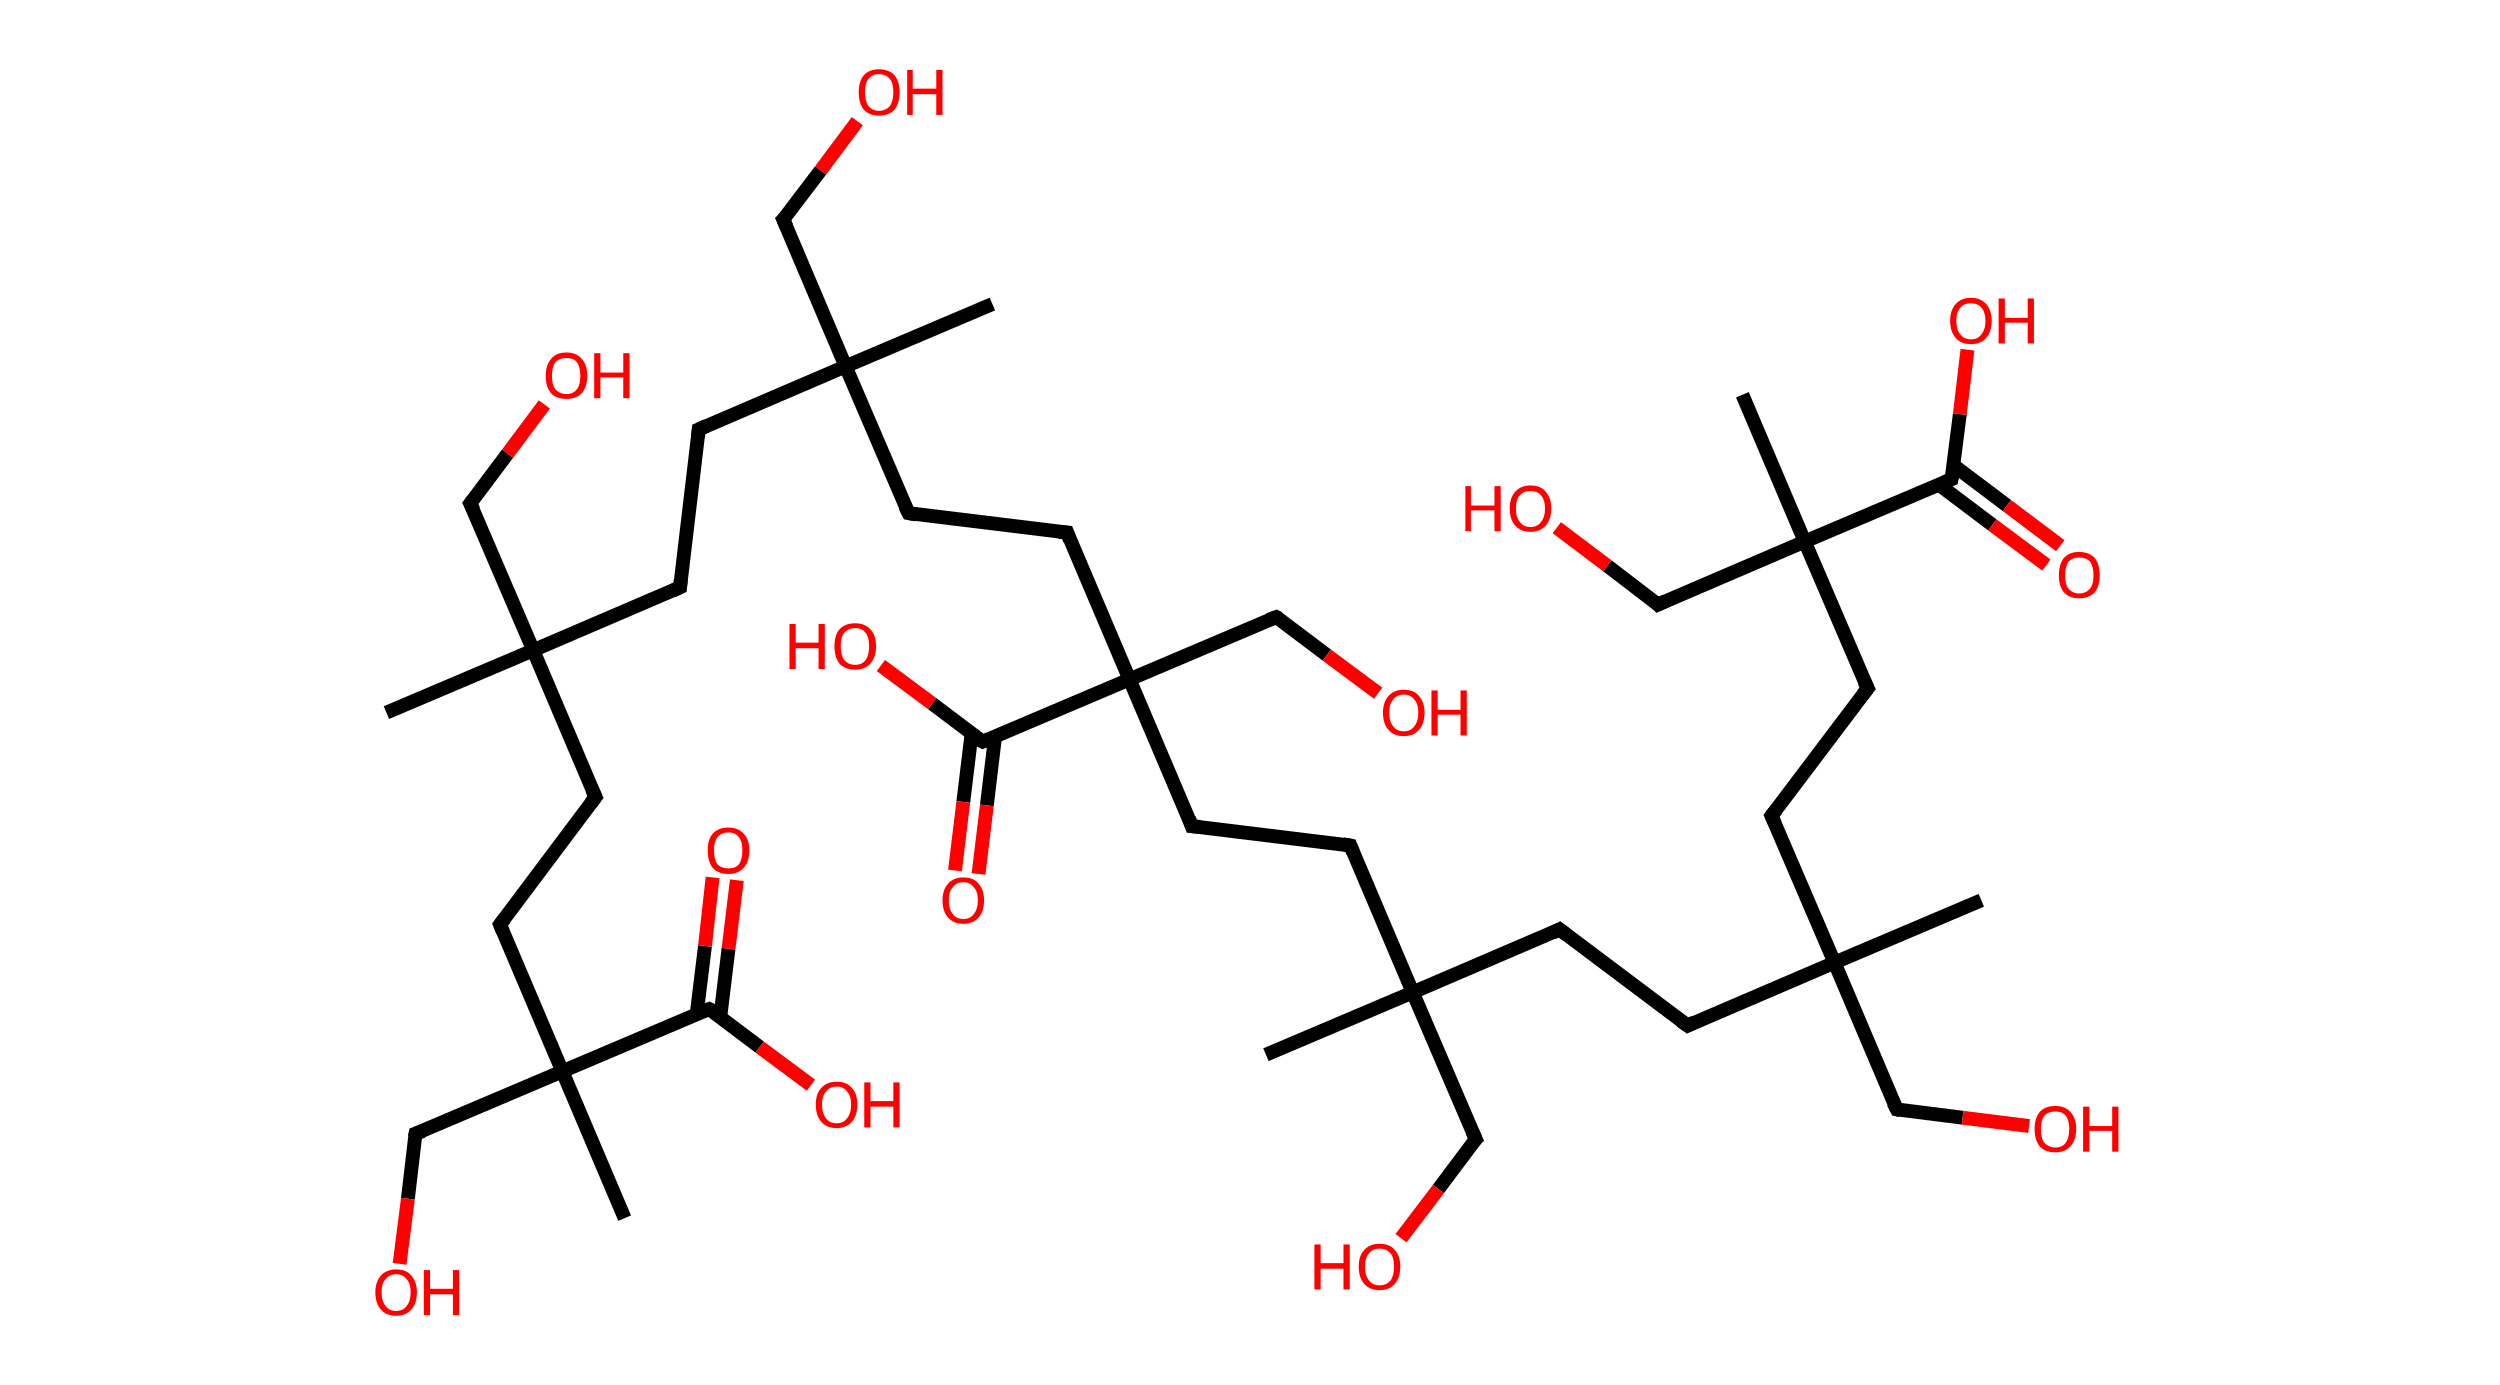 <?xml version='1.0' encoding='ASCII' standalone='yes'?>
<svg xmlns="http://www.w3.org/2000/svg" xmlns:rdkit="http://www.rdkit.org/xml" xmlns:xlink="http://www.w3.org/1999/xlink" version="1.1" baseProfile="full" xml:space="preserve" width="361px" height="200px" viewBox="0 0 361 200">
<!-- END OF HEADER -->
<rect style="opacity:1.0;fill:#FFFFFF;stroke:none" width="361.0" height="200.0" x="0.0" y="0.0"> </rect>
<path class="bond-0 atom-0 atom-1" d="M 55.8,102.9 L 77.0,93.9" style="fill:none;fill-rule:evenodd;stroke:#000000;stroke-width:2.0px;stroke-linecap:butt;stroke-linejoin:miter;stroke-opacity:1"/>
<path class="bond-1 atom-1 atom-2" d="M 77.0,93.9 L 67.9,72.7" style="fill:none;fill-rule:evenodd;stroke:#000000;stroke-width:2.0px;stroke-linecap:butt;stroke-linejoin:miter;stroke-opacity:1"/>
<path class="bond-2 atom-2 atom-3" d="M 67.9,72.7 L 73.3,65.5" style="fill:none;fill-rule:evenodd;stroke:#000000;stroke-width:2.0px;stroke-linecap:butt;stroke-linejoin:miter;stroke-opacity:1"/>
<path class="bond-2 atom-2 atom-3" d="M 73.3,65.5 L 78.6,58.4" style="fill:none;fill-rule:evenodd;stroke:#FF0000;stroke-width:2.0px;stroke-linecap:butt;stroke-linejoin:miter;stroke-opacity:1"/>
<path class="bond-3 atom-1 atom-4" d="M 77.0,93.9 L 98.2,84.8" style="fill:none;fill-rule:evenodd;stroke:#000000;stroke-width:2.0px;stroke-linecap:butt;stroke-linejoin:miter;stroke-opacity:1"/>
<path class="bond-4 atom-4 atom-5" d="M 98.2,84.8 L 100.9,62.0" style="fill:none;fill-rule:evenodd;stroke:#000000;stroke-width:2.0px;stroke-linecap:butt;stroke-linejoin:miter;stroke-opacity:1"/>
<path class="bond-5 atom-5 atom-6" d="M 100.9,62.0 L 122.1,52.9" style="fill:none;fill-rule:evenodd;stroke:#000000;stroke-width:2.0px;stroke-linecap:butt;stroke-linejoin:miter;stroke-opacity:1"/>
<path class="bond-6 atom-6 atom-7" d="M 122.1,52.9 L 143.3,43.9" style="fill:none;fill-rule:evenodd;stroke:#000000;stroke-width:2.0px;stroke-linecap:butt;stroke-linejoin:miter;stroke-opacity:1"/>
<path class="bond-7 atom-6 atom-8" d="M 122.1,52.9 L 113.1,31.7" style="fill:none;fill-rule:evenodd;stroke:#000000;stroke-width:2.0px;stroke-linecap:butt;stroke-linejoin:miter;stroke-opacity:1"/>
<path class="bond-8 atom-8 atom-9" d="M 113.1,31.7 L 118.5,24.6" style="fill:none;fill-rule:evenodd;stroke:#000000;stroke-width:2.0px;stroke-linecap:butt;stroke-linejoin:miter;stroke-opacity:1"/>
<path class="bond-8 atom-8 atom-9" d="M 118.5,24.6 L 123.8,17.5" style="fill:none;fill-rule:evenodd;stroke:#FF0000;stroke-width:2.0px;stroke-linecap:butt;stroke-linejoin:miter;stroke-opacity:1"/>
<path class="bond-9 atom-6 atom-10" d="M 122.1,52.9 L 131.2,74.1" style="fill:none;fill-rule:evenodd;stroke:#000000;stroke-width:2.0px;stroke-linecap:butt;stroke-linejoin:miter;stroke-opacity:1"/>
<path class="bond-10 atom-10 atom-11" d="M 131.2,74.1 L 154.1,76.9" style="fill:none;fill-rule:evenodd;stroke:#000000;stroke-width:2.0px;stroke-linecap:butt;stroke-linejoin:miter;stroke-opacity:1"/>
<path class="bond-11 atom-11 atom-12" d="M 154.1,76.9 L 163.1,98.1" style="fill:none;fill-rule:evenodd;stroke:#000000;stroke-width:2.0px;stroke-linecap:butt;stroke-linejoin:miter;stroke-opacity:1"/>
<path class="bond-12 atom-12 atom-13" d="M 163.1,98.1 L 184.3,89.1" style="fill:none;fill-rule:evenodd;stroke:#000000;stroke-width:2.0px;stroke-linecap:butt;stroke-linejoin:miter;stroke-opacity:1"/>
<path class="bond-13 atom-13 atom-14" d="M 184.3,89.1 L 191.6,94.6" style="fill:none;fill-rule:evenodd;stroke:#000000;stroke-width:2.0px;stroke-linecap:butt;stroke-linejoin:miter;stroke-opacity:1"/>
<path class="bond-13 atom-13 atom-14" d="M 191.6,94.6 L 199.0,100.1" style="fill:none;fill-rule:evenodd;stroke:#FF0000;stroke-width:2.0px;stroke-linecap:butt;stroke-linejoin:miter;stroke-opacity:1"/>
<path class="bond-14 atom-12 atom-15" d="M 163.1,98.1 L 172.1,119.3" style="fill:none;fill-rule:evenodd;stroke:#000000;stroke-width:2.0px;stroke-linecap:butt;stroke-linejoin:miter;stroke-opacity:1"/>
<path class="bond-15 atom-15 atom-16" d="M 172.1,119.3 L 195.0,122.1" style="fill:none;fill-rule:evenodd;stroke:#000000;stroke-width:2.0px;stroke-linecap:butt;stroke-linejoin:miter;stroke-opacity:1"/>
<path class="bond-16 atom-16 atom-17" d="M 195.0,122.1 L 204.0,143.3" style="fill:none;fill-rule:evenodd;stroke:#000000;stroke-width:2.0px;stroke-linecap:butt;stroke-linejoin:miter;stroke-opacity:1"/>
<path class="bond-17 atom-17 atom-18" d="M 204.0,143.3 L 182.8,152.3" style="fill:none;fill-rule:evenodd;stroke:#000000;stroke-width:2.0px;stroke-linecap:butt;stroke-linejoin:miter;stroke-opacity:1"/>
<path class="bond-18 atom-17 atom-19" d="M 204.0,143.3 L 213.1,164.5" style="fill:none;fill-rule:evenodd;stroke:#000000;stroke-width:2.0px;stroke-linecap:butt;stroke-linejoin:miter;stroke-opacity:1"/>
<path class="bond-19 atom-19 atom-20" d="M 213.1,164.5 L 207.7,171.7" style="fill:none;fill-rule:evenodd;stroke:#000000;stroke-width:2.0px;stroke-linecap:butt;stroke-linejoin:miter;stroke-opacity:1"/>
<path class="bond-19 atom-19 atom-20" d="M 207.7,171.7 L 202.3,178.8" style="fill:none;fill-rule:evenodd;stroke:#FF0000;stroke-width:2.0px;stroke-linecap:butt;stroke-linejoin:miter;stroke-opacity:1"/>
<path class="bond-20 atom-17 atom-21" d="M 204.0,143.3 L 225.2,134.2" style="fill:none;fill-rule:evenodd;stroke:#000000;stroke-width:2.0px;stroke-linecap:butt;stroke-linejoin:miter;stroke-opacity:1"/>
<path class="bond-21 atom-21 atom-22" d="M 225.2,134.2 L 243.7,148.1" style="fill:none;fill-rule:evenodd;stroke:#000000;stroke-width:2.0px;stroke-linecap:butt;stroke-linejoin:miter;stroke-opacity:1"/>
<path class="bond-22 atom-22 atom-23" d="M 243.7,148.1 L 264.9,139.0" style="fill:none;fill-rule:evenodd;stroke:#000000;stroke-width:2.0px;stroke-linecap:butt;stroke-linejoin:miter;stroke-opacity:1"/>
<path class="bond-23 atom-23 atom-24" d="M 264.9,139.0 L 286.1,130.0" style="fill:none;fill-rule:evenodd;stroke:#000000;stroke-width:2.0px;stroke-linecap:butt;stroke-linejoin:miter;stroke-opacity:1"/>
<path class="bond-24 atom-23 atom-25" d="M 264.9,139.0 L 273.9,160.2" style="fill:none;fill-rule:evenodd;stroke:#000000;stroke-width:2.0px;stroke-linecap:butt;stroke-linejoin:miter;stroke-opacity:1"/>
<path class="bond-25 atom-25 atom-26" d="M 273.9,160.2 L 283.4,161.4" style="fill:none;fill-rule:evenodd;stroke:#000000;stroke-width:2.0px;stroke-linecap:butt;stroke-linejoin:miter;stroke-opacity:1"/>
<path class="bond-25 atom-25 atom-26" d="M 283.4,161.4 L 293.0,162.6" style="fill:none;fill-rule:evenodd;stroke:#FF0000;stroke-width:2.0px;stroke-linecap:butt;stroke-linejoin:miter;stroke-opacity:1"/>
<path class="bond-26 atom-23 atom-27" d="M 264.9,139.0 L 255.8,117.8" style="fill:none;fill-rule:evenodd;stroke:#000000;stroke-width:2.0px;stroke-linecap:butt;stroke-linejoin:miter;stroke-opacity:1"/>
<path class="bond-27 atom-27 atom-28" d="M 255.8,117.8 L 269.7,99.4" style="fill:none;fill-rule:evenodd;stroke:#000000;stroke-width:2.0px;stroke-linecap:butt;stroke-linejoin:miter;stroke-opacity:1"/>
<path class="bond-28 atom-28 atom-29" d="M 269.7,99.4 L 260.6,78.2" style="fill:none;fill-rule:evenodd;stroke:#000000;stroke-width:2.0px;stroke-linecap:butt;stroke-linejoin:miter;stroke-opacity:1"/>
<path class="bond-29 atom-29 atom-30" d="M 260.6,78.2 L 251.6,57.0" style="fill:none;fill-rule:evenodd;stroke:#000000;stroke-width:2.0px;stroke-linecap:butt;stroke-linejoin:miter;stroke-opacity:1"/>
<path class="bond-30 atom-29 atom-31" d="M 260.6,78.2 L 239.4,87.3" style="fill:none;fill-rule:evenodd;stroke:#000000;stroke-width:2.0px;stroke-linecap:butt;stroke-linejoin:miter;stroke-opacity:1"/>
<path class="bond-31 atom-31 atom-32" d="M 239.4,87.3 L 232.1,81.7" style="fill:none;fill-rule:evenodd;stroke:#000000;stroke-width:2.0px;stroke-linecap:butt;stroke-linejoin:miter;stroke-opacity:1"/>
<path class="bond-31 atom-31 atom-32" d="M 232.1,81.7 L 224.8,76.2" style="fill:none;fill-rule:evenodd;stroke:#FF0000;stroke-width:2.0px;stroke-linecap:butt;stroke-linejoin:miter;stroke-opacity:1"/>
<path class="bond-32 atom-29 atom-33" d="M 260.6,78.2 L 281.8,69.2" style="fill:none;fill-rule:evenodd;stroke:#000000;stroke-width:2.0px;stroke-linecap:butt;stroke-linejoin:miter;stroke-opacity:1"/>
<path class="bond-33 atom-33 atom-34" d="M 280.0,70.0 L 287.7,75.8" style="fill:none;fill-rule:evenodd;stroke:#000000;stroke-width:2.0px;stroke-linecap:butt;stroke-linejoin:miter;stroke-opacity:1"/>
<path class="bond-33 atom-33 atom-34" d="M 287.7,75.8 L 295.5,81.6" style="fill:none;fill-rule:evenodd;stroke:#FF0000;stroke-width:2.0px;stroke-linecap:butt;stroke-linejoin:miter;stroke-opacity:1"/>
<path class="bond-33 atom-33 atom-34" d="M 282.1,67.2 L 289.8,73.0" style="fill:none;fill-rule:evenodd;stroke:#000000;stroke-width:2.0px;stroke-linecap:butt;stroke-linejoin:miter;stroke-opacity:1"/>
<path class="bond-33 atom-33 atom-34" d="M 289.8,73.0 L 297.5,78.8" style="fill:none;fill-rule:evenodd;stroke:#FF0000;stroke-width:2.0px;stroke-linecap:butt;stroke-linejoin:miter;stroke-opacity:1"/>
<path class="bond-34 atom-33 atom-35" d="M 281.8,69.2 L 283.0,59.8" style="fill:none;fill-rule:evenodd;stroke:#000000;stroke-width:2.0px;stroke-linecap:butt;stroke-linejoin:miter;stroke-opacity:1"/>
<path class="bond-34 atom-33 atom-35" d="M 283.0,59.8 L 284.1,50.5" style="fill:none;fill-rule:evenodd;stroke:#FF0000;stroke-width:2.0px;stroke-linecap:butt;stroke-linejoin:miter;stroke-opacity:1"/>
<path class="bond-35 atom-12 atom-36" d="M 163.1,98.1 L 141.9,107.1" style="fill:none;fill-rule:evenodd;stroke:#000000;stroke-width:2.0px;stroke-linecap:butt;stroke-linejoin:miter;stroke-opacity:1"/>
<path class="bond-36 atom-36 atom-37" d="M 140.3,105.9 L 139.1,115.8" style="fill:none;fill-rule:evenodd;stroke:#000000;stroke-width:2.0px;stroke-linecap:butt;stroke-linejoin:miter;stroke-opacity:1"/>
<path class="bond-36 atom-36 atom-37" d="M 139.1,115.8 L 137.9,125.7" style="fill:none;fill-rule:evenodd;stroke:#FF0000;stroke-width:2.0px;stroke-linecap:butt;stroke-linejoin:miter;stroke-opacity:1"/>
<path class="bond-36 atom-36 atom-37" d="M 143.7,106.3 L 142.5,116.3" style="fill:none;fill-rule:evenodd;stroke:#000000;stroke-width:2.0px;stroke-linecap:butt;stroke-linejoin:miter;stroke-opacity:1"/>
<path class="bond-36 atom-36 atom-37" d="M 142.5,116.3 L 141.3,126.2" style="fill:none;fill-rule:evenodd;stroke:#FF0000;stroke-width:2.0px;stroke-linecap:butt;stroke-linejoin:miter;stroke-opacity:1"/>
<path class="bond-37 atom-36 atom-38" d="M 141.9,107.1 L 134.6,101.6" style="fill:none;fill-rule:evenodd;stroke:#000000;stroke-width:2.0px;stroke-linecap:butt;stroke-linejoin:miter;stroke-opacity:1"/>
<path class="bond-37 atom-36 atom-38" d="M 134.6,101.6 L 127.2,96.1" style="fill:none;fill-rule:evenodd;stroke:#FF0000;stroke-width:2.0px;stroke-linecap:butt;stroke-linejoin:miter;stroke-opacity:1"/>
<path class="bond-38 atom-1 atom-39" d="M 77.0,93.9 L 86.0,115.1" style="fill:none;fill-rule:evenodd;stroke:#000000;stroke-width:2.0px;stroke-linecap:butt;stroke-linejoin:miter;stroke-opacity:1"/>
<path class="bond-39 atom-39 atom-40" d="M 86.0,115.1 L 72.2,133.5" style="fill:none;fill-rule:evenodd;stroke:#000000;stroke-width:2.0px;stroke-linecap:butt;stroke-linejoin:miter;stroke-opacity:1"/>
<path class="bond-40 atom-40 atom-41" d="M 72.2,133.5 L 81.2,154.7" style="fill:none;fill-rule:evenodd;stroke:#000000;stroke-width:2.0px;stroke-linecap:butt;stroke-linejoin:miter;stroke-opacity:1"/>
<path class="bond-41 atom-41 atom-42" d="M 81.2,154.7 L 90.2,175.9" style="fill:none;fill-rule:evenodd;stroke:#000000;stroke-width:2.0px;stroke-linecap:butt;stroke-linejoin:miter;stroke-opacity:1"/>
<path class="bond-42 atom-41 atom-43" d="M 81.2,154.7 L 60.0,163.7" style="fill:none;fill-rule:evenodd;stroke:#000000;stroke-width:2.0px;stroke-linecap:butt;stroke-linejoin:miter;stroke-opacity:1"/>
<path class="bond-43 atom-43 atom-44" d="M 60.0,163.7 L 58.9,173.1" style="fill:none;fill-rule:evenodd;stroke:#000000;stroke-width:2.0px;stroke-linecap:butt;stroke-linejoin:miter;stroke-opacity:1"/>
<path class="bond-43 atom-43 atom-44" d="M 58.9,173.1 L 57.7,182.5" style="fill:none;fill-rule:evenodd;stroke:#FF0000;stroke-width:2.0px;stroke-linecap:butt;stroke-linejoin:miter;stroke-opacity:1"/>
<path class="bond-44 atom-41 atom-45" d="M 81.2,154.7 L 102.4,145.7" style="fill:none;fill-rule:evenodd;stroke:#000000;stroke-width:2.0px;stroke-linecap:butt;stroke-linejoin:miter;stroke-opacity:1"/>
<path class="bond-45 atom-45 atom-46" d="M 104.0,146.9 L 105.2,137.0" style="fill:none;fill-rule:evenodd;stroke:#000000;stroke-width:2.0px;stroke-linecap:butt;stroke-linejoin:miter;stroke-opacity:1"/>
<path class="bond-45 atom-45 atom-46" d="M 105.2,137.0 L 106.4,127.1" style="fill:none;fill-rule:evenodd;stroke:#FF0000;stroke-width:2.0px;stroke-linecap:butt;stroke-linejoin:miter;stroke-opacity:1"/>
<path class="bond-45 atom-45 atom-46" d="M 100.6,146.4 L 101.8,136.6" style="fill:none;fill-rule:evenodd;stroke:#000000;stroke-width:2.0px;stroke-linecap:butt;stroke-linejoin:miter;stroke-opacity:1"/>
<path class="bond-45 atom-45 atom-46" d="M 101.8,136.6 L 102.9,126.7" style="fill:none;fill-rule:evenodd;stroke:#FF0000;stroke-width:2.0px;stroke-linecap:butt;stroke-linejoin:miter;stroke-opacity:1"/>
<path class="bond-46 atom-45 atom-47" d="M 102.4,145.7 L 109.7,151.2" style="fill:none;fill-rule:evenodd;stroke:#000000;stroke-width:2.0px;stroke-linecap:butt;stroke-linejoin:miter;stroke-opacity:1"/>
<path class="bond-46 atom-45 atom-47" d="M 109.7,151.2 L 117.1,156.7" style="fill:none;fill-rule:evenodd;stroke:#FF0000;stroke-width:2.0px;stroke-linecap:butt;stroke-linejoin:miter;stroke-opacity:1"/>
<path d="M 68.4,73.7 L 67.9,72.7 L 68.2,72.3" style="fill:none;stroke:#000000;stroke-width:2.0px;stroke-linecap:butt;stroke-linejoin:miter;stroke-opacity:1;"/>
<path d="M 97.1,85.3 L 98.2,84.8 L 98.3,83.7" style="fill:none;stroke:#000000;stroke-width:2.0px;stroke-linecap:butt;stroke-linejoin:miter;stroke-opacity:1;"/>
<path d="M 100.8,63.1 L 100.9,62.0 L 102.0,61.5" style="fill:none;stroke:#000000;stroke-width:2.0px;stroke-linecap:butt;stroke-linejoin:miter;stroke-opacity:1;"/>
<path d="M 113.6,32.8 L 113.1,31.7 L 113.4,31.4" style="fill:none;stroke:#000000;stroke-width:2.0px;stroke-linecap:butt;stroke-linejoin:miter;stroke-opacity:1;"/>
<path d="M 130.7,73.1 L 131.2,74.1 L 132.3,74.3" style="fill:none;stroke:#000000;stroke-width:2.0px;stroke-linecap:butt;stroke-linejoin:miter;stroke-opacity:1;"/>
<path d="M 152.9,76.8 L 154.1,76.9 L 154.5,78.0" style="fill:none;stroke:#000000;stroke-width:2.0px;stroke-linecap:butt;stroke-linejoin:miter;stroke-opacity:1;"/>
<path d="M 183.2,89.5 L 184.3,89.1 L 184.7,89.3" style="fill:none;stroke:#000000;stroke-width:2.0px;stroke-linecap:butt;stroke-linejoin:miter;stroke-opacity:1;"/>
<path d="M 171.7,118.2 L 172.1,119.3 L 173.3,119.4" style="fill:none;stroke:#000000;stroke-width:2.0px;stroke-linecap:butt;stroke-linejoin:miter;stroke-opacity:1;"/>
<path d="M 193.9,121.9 L 195.0,122.1 L 195.4,123.1" style="fill:none;stroke:#000000;stroke-width:2.0px;stroke-linecap:butt;stroke-linejoin:miter;stroke-opacity:1;"/>
<path d="M 212.6,163.4 L 213.1,164.5 L 212.8,164.8" style="fill:none;stroke:#000000;stroke-width:2.0px;stroke-linecap:butt;stroke-linejoin:miter;stroke-opacity:1;"/>
<path d="M 224.2,134.7 L 225.2,134.2 L 226.1,134.9" style="fill:none;stroke:#000000;stroke-width:2.0px;stroke-linecap:butt;stroke-linejoin:miter;stroke-opacity:1;"/>
<path d="M 242.7,147.4 L 243.7,148.1 L 244.7,147.6" style="fill:none;stroke:#000000;stroke-width:2.0px;stroke-linecap:butt;stroke-linejoin:miter;stroke-opacity:1;"/>
<path d="M 273.4,159.2 L 273.9,160.2 L 274.4,160.3" style="fill:none;stroke:#000000;stroke-width:2.0px;stroke-linecap:butt;stroke-linejoin:miter;stroke-opacity:1;"/>
<path d="M 256.3,118.9 L 255.8,117.8 L 256.5,116.9" style="fill:none;stroke:#000000;stroke-width:2.0px;stroke-linecap:butt;stroke-linejoin:miter;stroke-opacity:1;"/>
<path d="M 269.0,100.3 L 269.7,99.4 L 269.2,98.4" style="fill:none;stroke:#000000;stroke-width:2.0px;stroke-linecap:butt;stroke-linejoin:miter;stroke-opacity:1;"/>
<path d="M 240.5,86.8 L 239.4,87.3 L 239.1,87.0" style="fill:none;stroke:#000000;stroke-width:2.0px;stroke-linecap:butt;stroke-linejoin:miter;stroke-opacity:1;"/>
<path d="M 280.8,69.6 L 281.8,69.2 L 281.9,68.7" style="fill:none;stroke:#000000;stroke-width:2.0px;stroke-linecap:butt;stroke-linejoin:miter;stroke-opacity:1;"/>
<path d="M 142.9,106.7 L 141.9,107.1 L 141.5,106.9" style="fill:none;stroke:#000000;stroke-width:2.0px;stroke-linecap:butt;stroke-linejoin:miter;stroke-opacity:1;"/>
<path d="M 85.5,114.0 L 86.0,115.1 L 85.3,116.0" style="fill:none;stroke:#000000;stroke-width:2.0px;stroke-linecap:butt;stroke-linejoin:miter;stroke-opacity:1;"/>
<path d="M 72.9,132.6 L 72.2,133.5 L 72.6,134.5" style="fill:none;stroke:#000000;stroke-width:2.0px;stroke-linecap:butt;stroke-linejoin:miter;stroke-opacity:1;"/>
<path d="M 61.1,163.3 L 60.0,163.7 L 59.9,164.2" style="fill:none;stroke:#000000;stroke-width:2.0px;stroke-linecap:butt;stroke-linejoin:miter;stroke-opacity:1;"/>
<path d="M 101.3,146.1 L 102.4,145.7 L 102.8,145.9" style="fill:none;stroke:#000000;stroke-width:2.0px;stroke-linecap:butt;stroke-linejoin:miter;stroke-opacity:1;"/>
<path class="atom-3" d="M 78.8 54.3 Q 78.8 52.7, 79.6 51.8 Q 80.3 50.9, 81.8 50.9 Q 83.2 50.9, 84.0 51.8 Q 84.8 52.7, 84.8 54.3 Q 84.8 55.8, 84.0 56.8 Q 83.2 57.6, 81.8 57.6 Q 80.3 57.6, 79.6 56.8 Q 78.8 55.9, 78.8 54.3 M 81.8 56.9 Q 82.8 56.9, 83.3 56.2 Q 83.8 55.6, 83.8 54.3 Q 83.8 53.0, 83.3 52.3 Q 82.8 51.7, 81.8 51.7 Q 80.8 51.7, 80.2 52.3 Q 79.7 53.0, 79.7 54.3 Q 79.7 55.6, 80.2 56.2 Q 80.8 56.9, 81.8 56.9 " fill="#FF0000"/>
<path class="atom-3" d="M 85.8 51.0 L 86.7 51.0 L 86.7 53.8 L 90.0 53.8 L 90.0 51.0 L 90.9 51.0 L 90.9 57.5 L 90.0 57.5 L 90.0 54.5 L 86.7 54.5 L 86.7 57.5 L 85.8 57.5 L 85.8 51.0 " fill="#FF0000"/>
<path class="atom-9" d="M 124.0 13.3 Q 124.0 11.8, 124.7 10.9 Q 125.5 10.0, 126.9 10.0 Q 128.4 10.0, 129.2 10.9 Q 129.9 11.8, 129.9 13.3 Q 129.9 14.9, 129.2 15.8 Q 128.4 16.7, 126.9 16.7 Q 125.5 16.7, 124.7 15.8 Q 124.0 14.9, 124.0 13.3 M 126.9 16.0 Q 127.9 16.0, 128.5 15.3 Q 129.0 14.6, 129.0 13.3 Q 129.0 12.0, 128.5 11.4 Q 127.9 10.7, 126.9 10.7 Q 126.0 10.7, 125.4 11.4 Q 124.9 12.0, 124.9 13.3 Q 124.9 14.6, 125.4 15.3 Q 126.0 16.0, 126.9 16.0 " fill="#FF0000"/>
<path class="atom-9" d="M 131.0 10.1 L 131.8 10.1 L 131.8 12.8 L 135.2 12.8 L 135.2 10.1 L 136.1 10.1 L 136.1 16.6 L 135.2 16.6 L 135.2 13.6 L 131.8 13.6 L 131.8 16.6 L 131.0 16.6 L 131.0 10.1 " fill="#FF0000"/>
<path class="atom-14" d="M 199.7 102.9 Q 199.7 101.4, 200.5 100.5 Q 201.3 99.6, 202.7 99.6 Q 204.2 99.6, 204.9 100.5 Q 205.7 101.4, 205.7 102.9 Q 205.7 104.5, 204.9 105.4 Q 204.1 106.3, 202.7 106.3 Q 201.3 106.3, 200.5 105.4 Q 199.7 104.5, 199.7 102.9 M 202.7 105.6 Q 203.7 105.6, 204.2 104.9 Q 204.8 104.2, 204.8 102.9 Q 204.8 101.6, 204.2 101.0 Q 203.7 100.3, 202.7 100.3 Q 201.7 100.3, 201.2 101.0 Q 200.6 101.6, 200.6 102.9 Q 200.6 104.2, 201.2 104.9 Q 201.7 105.6, 202.7 105.6 " fill="#FF0000"/>
<path class="atom-14" d="M 206.7 99.7 L 207.6 99.7 L 207.6 102.5 L 210.9 102.5 L 210.9 99.7 L 211.8 99.7 L 211.8 106.2 L 210.9 106.2 L 210.9 103.2 L 207.6 103.2 L 207.6 106.2 L 206.7 106.2 L 206.7 99.7 " fill="#FF0000"/>
<path class="atom-20" d="M 189.8 179.7 L 190.7 179.7 L 190.7 182.4 L 194.0 182.4 L 194.0 179.7 L 194.9 179.7 L 194.9 186.2 L 194.0 186.2 L 194.0 183.2 L 190.7 183.2 L 190.7 186.2 L 189.8 186.2 L 189.8 179.7 " fill="#FF0000"/>
<path class="atom-20" d="M 196.2 182.9 Q 196.2 181.3, 197.0 180.5 Q 197.8 179.6, 199.2 179.6 Q 200.7 179.6, 201.4 180.5 Q 202.2 181.3, 202.2 182.9 Q 202.2 184.5, 201.4 185.4 Q 200.6 186.3, 199.2 186.3 Q 197.8 186.3, 197.0 185.4 Q 196.2 184.5, 196.2 182.9 M 199.2 185.6 Q 200.2 185.6, 200.8 184.9 Q 201.3 184.2, 201.3 182.9 Q 201.3 181.6, 200.8 181.0 Q 200.2 180.3, 199.2 180.3 Q 198.2 180.3, 197.7 181.0 Q 197.1 181.6, 197.1 182.9 Q 197.1 184.2, 197.7 184.9 Q 198.2 185.6, 199.2 185.6 " fill="#FF0000"/>
<path class="atom-26" d="M 293.8 163.0 Q 293.8 161.5, 294.5 160.6 Q 295.3 159.7, 296.8 159.7 Q 298.2 159.7, 299.0 160.6 Q 299.8 161.5, 299.8 163.0 Q 299.8 164.6, 299.0 165.5 Q 298.2 166.4, 296.8 166.4 Q 295.3 166.4, 294.5 165.5 Q 293.8 164.6, 293.8 163.0 M 296.8 165.7 Q 297.8 165.7, 298.3 165.0 Q 298.8 164.3, 298.8 163.0 Q 298.8 161.8, 298.3 161.1 Q 297.8 160.5, 296.8 160.5 Q 295.8 160.5, 295.2 161.1 Q 294.7 161.8, 294.7 163.0 Q 294.7 164.4, 295.2 165.0 Q 295.8 165.7, 296.8 165.7 " fill="#FF0000"/>
<path class="atom-26" d="M 300.8 159.8 L 301.7 159.8 L 301.7 162.6 L 305.0 162.6 L 305.0 159.8 L 305.9 159.8 L 305.9 166.3 L 305.0 166.3 L 305.0 163.3 L 301.7 163.3 L 301.7 166.3 L 300.8 166.3 L 300.8 159.8 " fill="#FF0000"/>
<path class="atom-32" d="M 211.6 70.2 L 212.4 70.2 L 212.4 73.0 L 215.8 73.0 L 215.8 70.2 L 216.7 70.2 L 216.7 76.7 L 215.8 76.7 L 215.8 73.7 L 212.4 73.7 L 212.4 76.7 L 211.6 76.7 L 211.6 70.2 " fill="#FF0000"/>
<path class="atom-32" d="M 218.0 73.4 Q 218.0 71.9, 218.8 71.0 Q 219.6 70.1, 221.0 70.1 Q 222.5 70.1, 223.2 71.0 Q 224.0 71.9, 224.0 73.4 Q 224.0 75.0, 223.2 75.9 Q 222.4 76.8, 221.0 76.8 Q 219.6 76.8, 218.8 75.9 Q 218.0 75.0, 218.0 73.4 M 221.0 76.1 Q 222.0 76.1, 222.5 75.4 Q 223.1 74.7, 223.1 73.4 Q 223.1 72.2, 222.5 71.5 Q 222.0 70.9, 221.0 70.9 Q 220.0 70.9, 219.5 71.5 Q 218.9 72.1, 218.9 73.4 Q 218.9 74.8, 219.5 75.4 Q 220.0 76.1, 221.0 76.1 " fill="#FF0000"/>
<path class="atom-34" d="M 297.3 83.1 Q 297.3 81.5, 298.0 80.6 Q 298.8 79.7, 300.2 79.7 Q 301.7 79.7, 302.5 80.6 Q 303.2 81.5, 303.2 83.1 Q 303.2 84.6, 302.5 85.5 Q 301.7 86.4, 300.2 86.4 Q 298.8 86.4, 298.0 85.5 Q 297.3 84.6, 297.3 83.1 M 300.2 85.7 Q 301.2 85.7, 301.8 85.0 Q 302.3 84.4, 302.3 83.1 Q 302.3 81.8, 301.8 81.1 Q 301.2 80.5, 300.2 80.5 Q 299.3 80.5, 298.7 81.1 Q 298.2 81.8, 298.2 83.1 Q 298.2 84.4, 298.7 85.0 Q 299.3 85.7, 300.2 85.7 " fill="#FF0000"/>
<path class="atom-35" d="M 281.6 46.3 Q 281.6 44.8, 282.4 43.9 Q 283.2 43.0, 284.6 43.0 Q 286.0 43.0, 286.8 43.9 Q 287.6 44.8, 287.6 46.3 Q 287.6 47.9, 286.8 48.8 Q 286.0 49.7, 284.6 49.7 Q 283.2 49.7, 282.4 48.8 Q 281.6 47.9, 281.6 46.3 M 284.6 49.0 Q 285.6 49.0, 286.1 48.3 Q 286.7 47.6, 286.7 46.3 Q 286.7 45.1, 286.1 44.4 Q 285.6 43.8, 284.6 43.8 Q 283.6 43.8, 283.1 44.4 Q 282.5 45.0, 282.5 46.3 Q 282.5 47.7, 283.1 48.3 Q 283.6 49.0, 284.6 49.0 " fill="#FF0000"/>
<path class="atom-35" d="M 288.6 43.1 L 289.5 43.1 L 289.5 45.9 L 292.8 45.9 L 292.8 43.1 L 293.7 43.1 L 293.7 49.6 L 292.8 49.6 L 292.8 46.6 L 289.5 46.6 L 289.5 49.6 L 288.6 49.6 L 288.6 43.1 " fill="#FF0000"/>
<path class="atom-37" d="M 136.1 130.0 Q 136.1 128.5, 136.9 127.6 Q 137.7 126.7, 139.1 126.7 Q 140.6 126.7, 141.3 127.6 Q 142.1 128.5, 142.1 130.0 Q 142.1 131.6, 141.3 132.5 Q 140.5 133.4, 139.1 133.4 Q 137.7 133.4, 136.9 132.5 Q 136.1 131.6, 136.1 130.0 M 139.1 132.7 Q 140.1 132.7, 140.6 132.0 Q 141.2 131.3, 141.2 130.0 Q 141.2 128.7, 140.6 128.1 Q 140.1 127.4, 139.1 127.4 Q 138.1 127.4, 137.6 128.1 Q 137.0 128.7, 137.0 130.0 Q 137.0 131.3, 137.6 132.0 Q 138.1 132.7, 139.1 132.7 " fill="#FF0000"/>
<path class="atom-38" d="M 114.0 90.1 L 114.9 90.1 L 114.9 92.8 L 118.2 92.8 L 118.2 90.1 L 119.1 90.1 L 119.1 96.6 L 118.2 96.6 L 118.2 93.6 L 114.9 93.6 L 114.9 96.6 L 114.0 96.6 L 114.0 90.1 " fill="#FF0000"/>
<path class="atom-38" d="M 120.5 93.3 Q 120.5 91.7, 121.2 90.9 Q 122.0 90.0, 123.5 90.0 Q 124.9 90.0, 125.7 90.9 Q 126.5 91.7, 126.5 93.3 Q 126.5 94.9, 125.7 95.8 Q 124.9 96.7, 123.5 96.7 Q 122.0 96.7, 121.2 95.8 Q 120.5 94.9, 120.5 93.3 M 123.5 96.0 Q 124.5 96.0, 125.0 95.3 Q 125.5 94.6, 125.5 93.3 Q 125.5 92.0, 125.0 91.4 Q 124.5 90.7, 123.5 90.7 Q 122.5 90.7, 121.9 91.4 Q 121.4 92.0, 121.4 93.3 Q 121.4 94.6, 121.9 95.3 Q 122.5 96.0, 123.5 96.0 " fill="#FF0000"/>
<path class="atom-44" d="M 54.2 186.6 Q 54.2 185.1, 55.0 184.2 Q 55.8 183.3, 57.2 183.3 Q 58.7 183.3, 59.4 184.2 Q 60.2 185.1, 60.2 186.6 Q 60.2 188.2, 59.4 189.1 Q 58.6 190.0, 57.2 190.0 Q 55.8 190.0, 55.0 189.1 Q 54.2 188.2, 54.2 186.6 M 57.2 189.3 Q 58.2 189.3, 58.7 188.6 Q 59.3 187.9, 59.3 186.6 Q 59.3 185.3, 58.7 184.7 Q 58.2 184.0, 57.2 184.0 Q 56.2 184.0, 55.7 184.7 Q 55.1 185.3, 55.1 186.6 Q 55.1 187.9, 55.7 188.6 Q 56.2 189.3, 57.2 189.3 " fill="#FF0000"/>
<path class="atom-44" d="M 61.2 183.4 L 62.1 183.4 L 62.1 186.1 L 65.4 186.1 L 65.4 183.4 L 66.3 183.4 L 66.3 189.9 L 65.4 189.9 L 65.4 186.9 L 62.1 186.9 L 62.1 189.9 L 61.2 189.9 L 61.2 183.4 " fill="#FF0000"/>
<path class="atom-46" d="M 102.2 122.8 Q 102.2 121.2, 102.9 120.4 Q 103.7 119.5, 105.2 119.5 Q 106.6 119.5, 107.4 120.4 Q 108.2 121.2, 108.2 122.8 Q 108.2 124.4, 107.4 125.3 Q 106.6 126.2, 105.2 126.2 Q 103.7 126.2, 102.9 125.3 Q 102.2 124.4, 102.2 122.8 M 105.2 125.4 Q 106.2 125.4, 106.7 124.8 Q 107.2 124.1, 107.2 122.8 Q 107.2 121.5, 106.7 120.9 Q 106.2 120.2, 105.2 120.2 Q 104.2 120.2, 103.6 120.9 Q 103.1 121.5, 103.1 122.8 Q 103.1 124.1, 103.6 124.8 Q 104.2 125.4, 105.2 125.4 " fill="#FF0000"/>
<path class="atom-47" d="M 117.8 159.5 Q 117.8 157.9, 118.6 157.1 Q 119.4 156.2, 120.8 156.2 Q 122.3 156.2, 123.0 157.1 Q 123.8 157.9, 123.8 159.5 Q 123.8 161.1, 123.0 162.0 Q 122.2 162.9, 120.8 162.9 Q 119.4 162.9, 118.6 162.0 Q 117.8 161.1, 117.8 159.5 M 120.8 162.2 Q 121.8 162.2, 122.3 161.5 Q 122.9 160.8, 122.9 159.5 Q 122.9 158.2, 122.3 157.6 Q 121.8 156.9, 120.8 156.9 Q 119.8 156.9, 119.3 157.6 Q 118.7 158.2, 118.7 159.5 Q 118.7 160.8, 119.3 161.5 Q 119.8 162.2, 120.8 162.2 " fill="#FF0000"/>
<path class="atom-47" d="M 124.8 156.3 L 125.7 156.3 L 125.7 159.0 L 129.0 159.0 L 129.0 156.3 L 129.9 156.3 L 129.9 162.8 L 129.0 162.8 L 129.0 159.8 L 125.7 159.8 L 125.7 162.8 L 124.8 162.8 L 124.8 156.3 " fill="#FF0000"/>
</svg>
